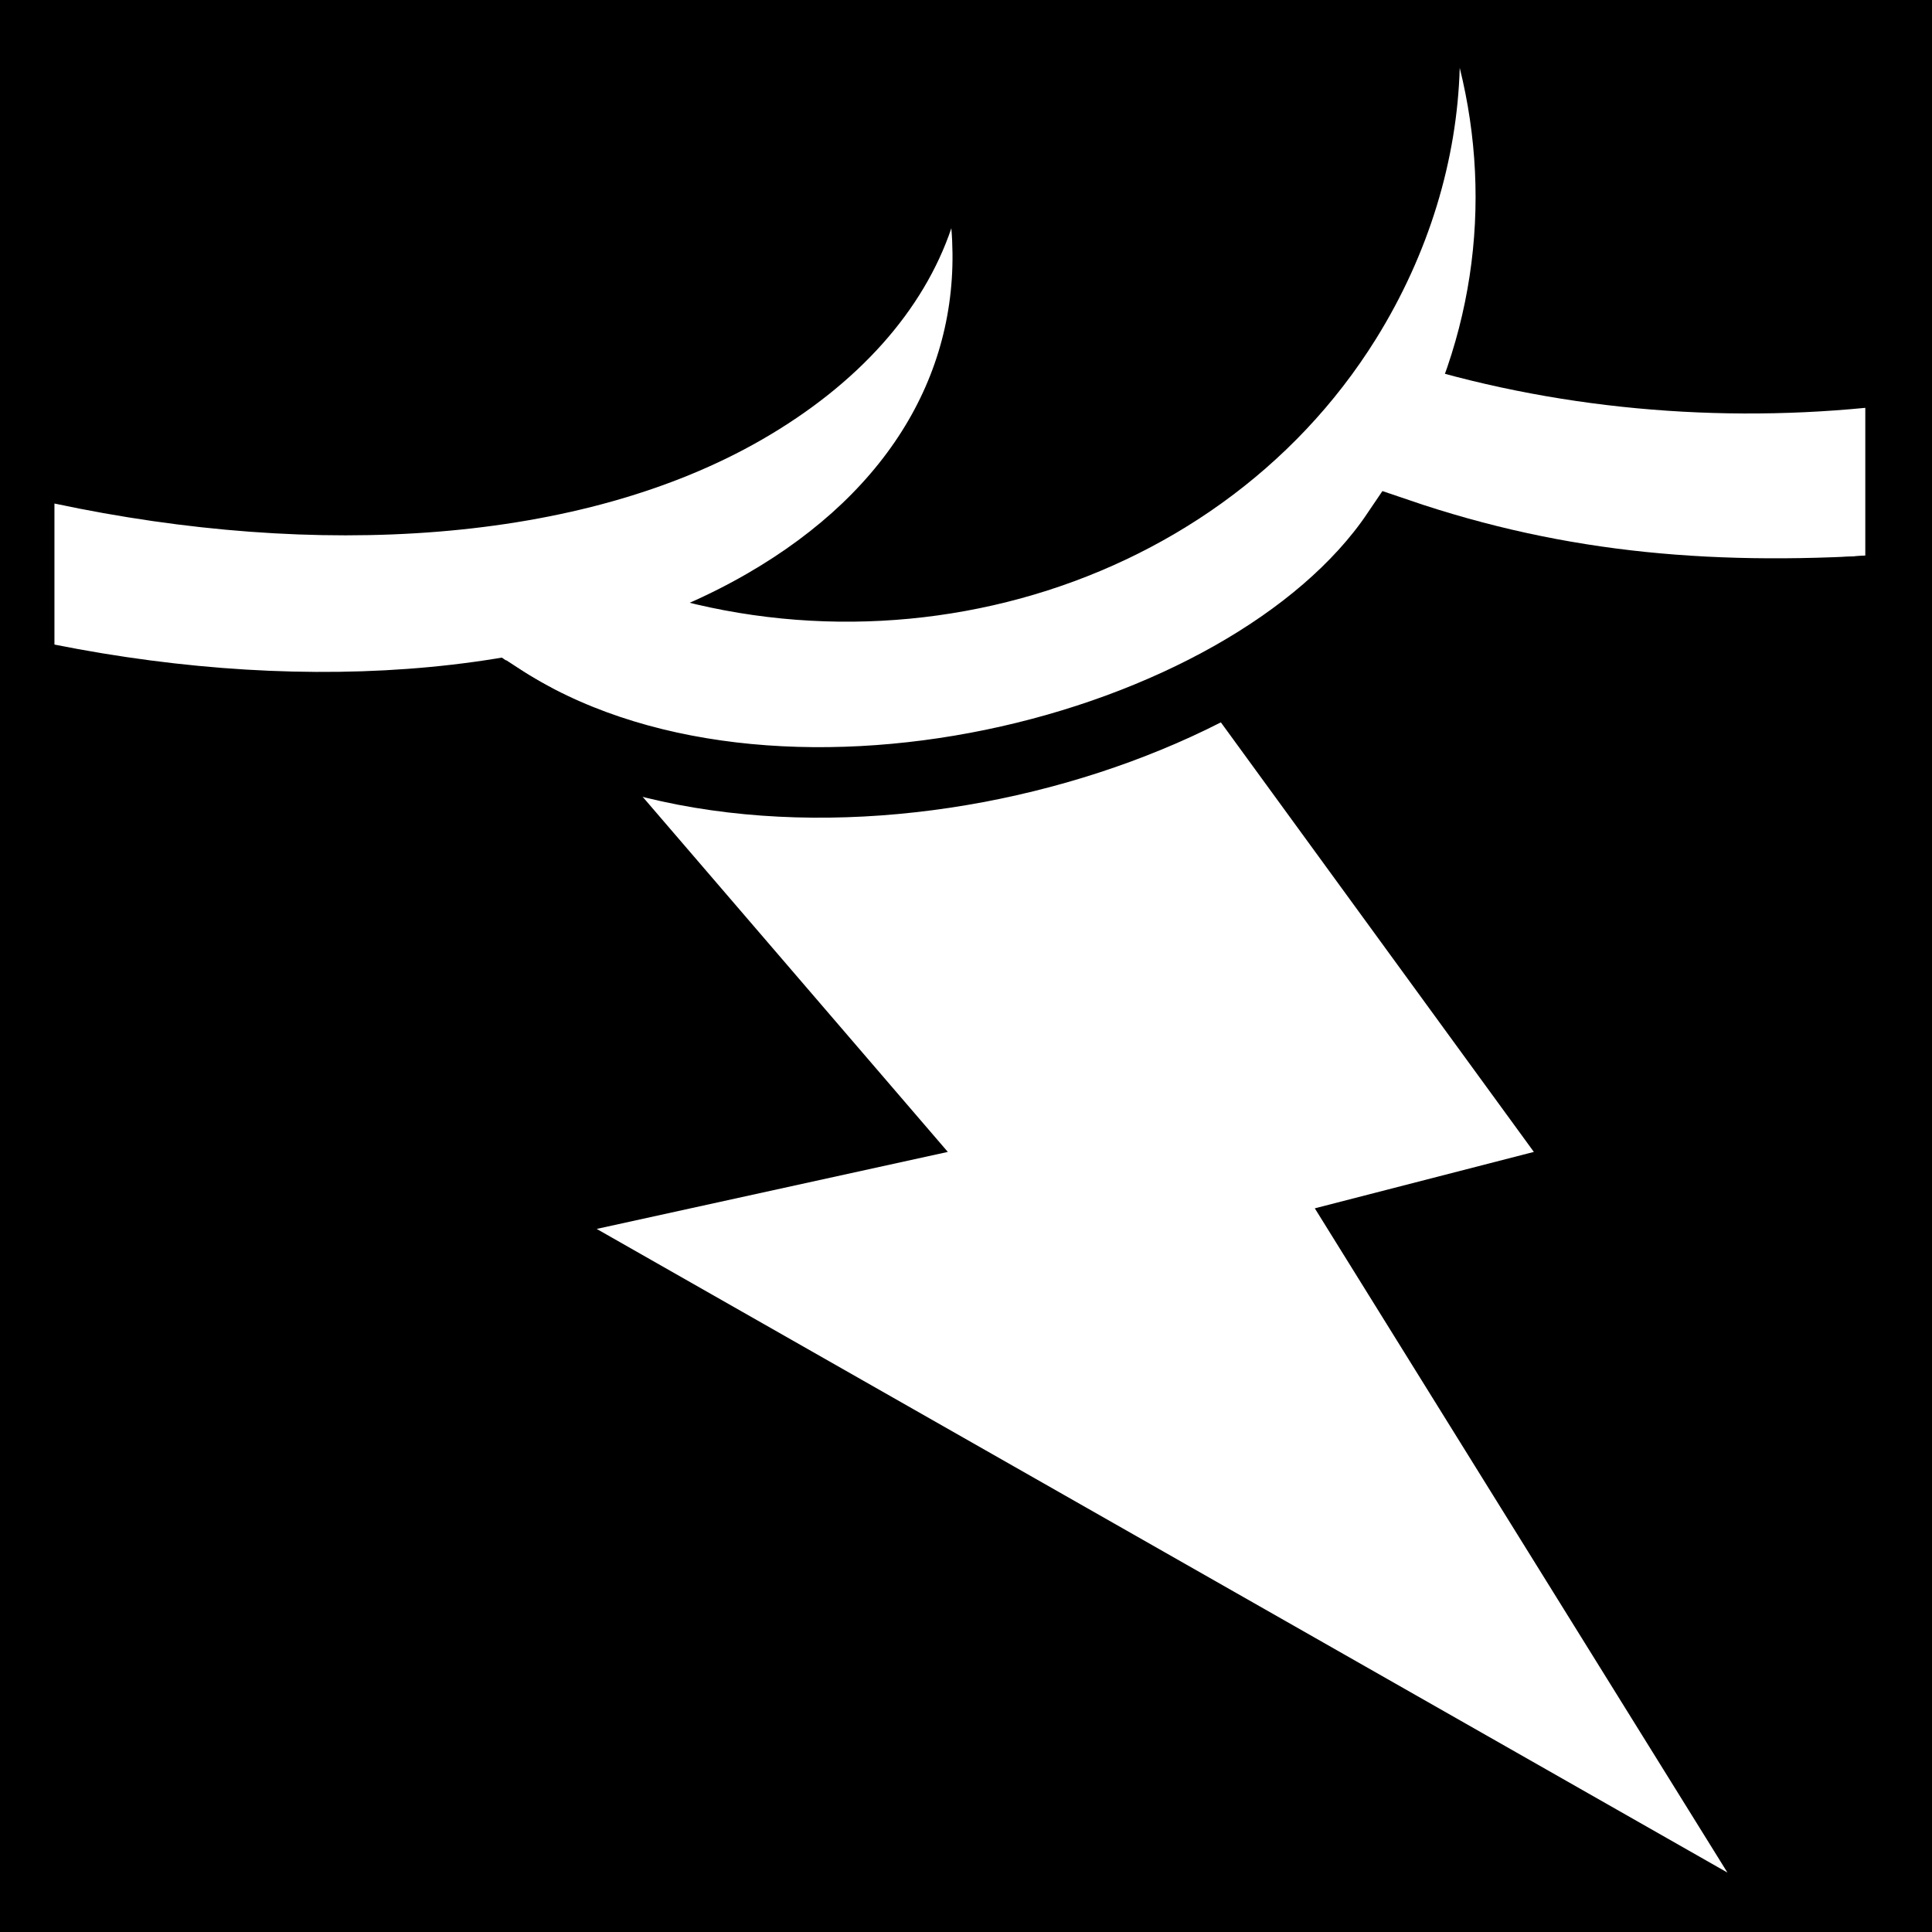 <svg viewBox="0 0 512 512" xmlns="http://www.w3.org/2000/svg">
<path d="m0,0h512v512h-512z"/>
<g transform="matrix(18.689,0,0,18.689,5785.349,-12370.078)">
<path d="m-289.953,666.924c2.188.737 4.569.972 6.844.75v2.094c-2.418.202-4.948-.129-7.219-1.031-.346-.137-.651-.311-.969-.469l1.344-1.344z" fill="#fff"/>
<path d="m-288.86,662.853c.477,1.923.209,4.002-.938,5.844-2.405,3.863-7.741,5.199-11.906,2.969-.478-.256-.908-.552-1.312-.875l1.562-.938c4.086,1.888 9.093.56 11.406-3.156 .751-1.207 1.151-2.541 1.188-3.844z" fill="#fff"/>
<path d="m-296.068,665.125c-.395,1.167-1.318,2.211-2.688,3-2.571,1.481-6.315,1.696-10.031.906v2c3.642.726 7.287.455 9.812-1 2.09-1.204 3.065-2.967 2.906-4.906z" fill="#fff"/>
<path d="m-293.015,671.08 5.206,7.145-3.106.8 5.851,9.419-16.034-9.127 4.979-1.092-5.652-6.577" fill="#fff" fill-rule="evenodd"/>
<path d="m-309.233,671.44c2.1.548 4.056.924 6.755.347 3.813,2.494 10.606.796 12.722-2.336 2.341.799 4.553.975 7.166.789" fill="none" stroke="#000"/>
</g>
</svg>
